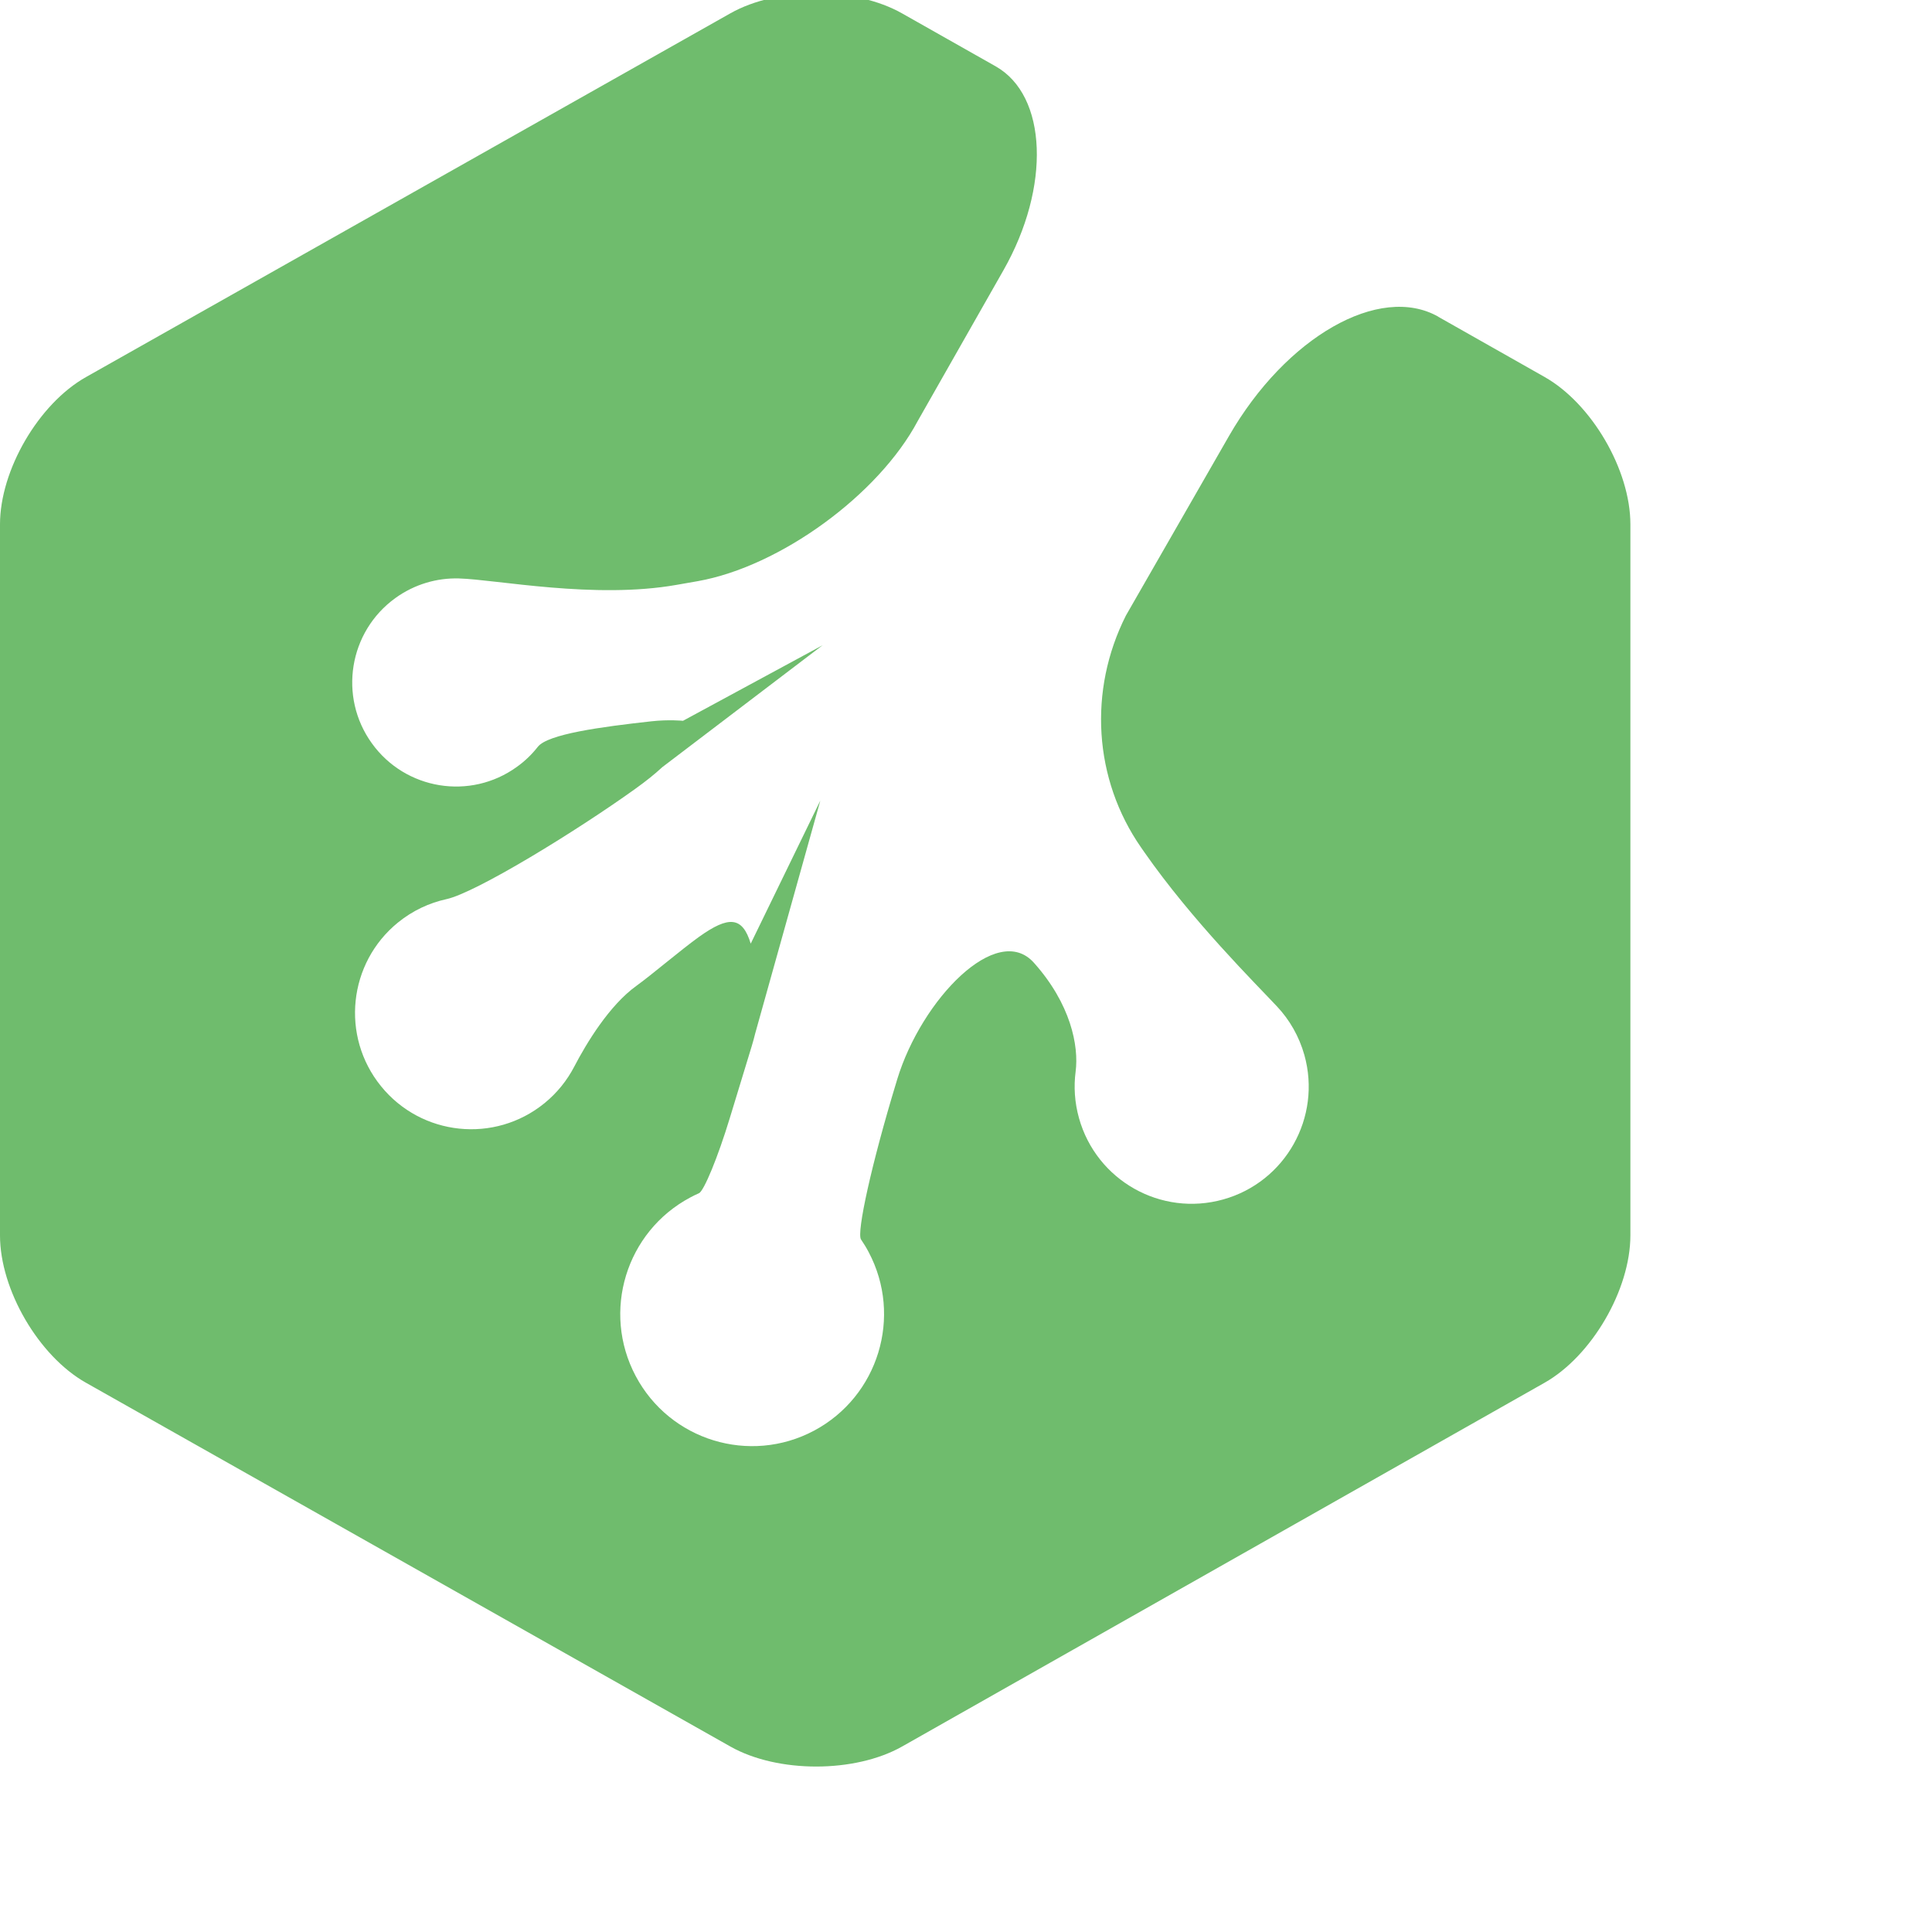 <?xml version="1.0" encoding="utf-8"?>
<!-- Generated by IcoMoon.io -->
<!DOCTYPE svg PUBLIC "-//W3C//DTD SVG 1.1//EN" "http://www.w3.org/Graphics/SVG/1.1/DTD/svg11.dtd">

<svg version="1.1" xmlns="http://www.w3.org/2000/svg" xmlns:xlink="http://www.w3.org/1999/xlink" width="35px" height="35px" viewBox="0 0 35 35">
<g id="icon-treehouse" fill="#6fbc6d">
	<path class="path1" d="M26.056 5.737c-1.063-0.602-2.76 0.366-3.792 2.162l-1.867 3.252c-0.682 1.352-0.589 2.961 0.276 4.204l0.055 0.079c0.865 1.242 2.025 2.391 2.408 2.801 0.226 0.241 0.398 0.538 0.494 0.878 0.315 1.129-0.343 2.301-1.47 2.616-1.128 0.316-2.297-0.343-2.613-1.473-0.079-0.283-0.097-0.569-0.061-0.844 0.060-0.466-0.089-1.226-0.757-1.972-0.668-0.746-2.033 0.663-2.475 2.112l-0.020 0.067c-0.441 1.449-0.72 2.713-0.636 2.835 0.049 0.072 0.096 0.148 0.138 0.228 0.619 1.167 0.176 2.615-0.989 3.236-1.165 0.62-2.612 0.177-3.231-0.99-0.619-1.167-0.176-2.615 0.989-3.235 0.052-0.028 0.105-0.054 0.158-0.077 0.089-0.040 0.342-0.649 0.56-1.368 0.219-0.719 0.397-1.302 0.397-1.302 0.023-0.077 0.044-0.153 0.062-0.227l1.179-4.216-1.261 2.592c-0.149-0.492-0.396-0.51-0.938-0.122-0.326 0.234-0.866 0.695-1.13 0.884-0.495 0.355-0.909 1.044-1.129 1.466-0.129 0.248-0.309 0.475-0.54 0.663-0.903 0.734-2.229 0.595-2.961-0.309-0.733-0.904-0.594-2.232 0.308-2.965 0.265-0.215 0.566-0.355 0.877-0.423 0.53-0.115 2.335-1.219 3.421-1.998 0.195-0.139 0.358-0.271 0.491-0.394l2.902-2.207-2.528 1.368c0 0-0.257-0.026-0.572 0.009-0.925 0.102-1.878 0.233-2.058 0.462-0.106 0.136-0.233 0.259-0.38 0.364-0.843 0.609-2.020 0.417-2.627-0.428-0.608-0.844-0.416-2.023 0.427-2.631 0.348-0.251 0.753-0.366 1.15-0.355 0.677 0.019 2.457 0.38 3.946 0.116l0.383-0.067c1.489-0.265 3.272-1.563 3.983-2.9 0 0 0.696-1.224 1.554-2.733 0.858-1.509 0.795-3.163-0.141-3.693l-1.695-0.959c-0.855-0.485-2.256-0.485-3.111-0.002l-11.676 6.591c-0.856 0.483-1.556 1.684-1.556 2.667v12.882c0 0.984 0.7 2.185 1.556 2.668l11.677 6.592c0.856 0.483 2.256 0.482 3.111-0.002l11.637-6.589c0.855-0.484 1.555-1.685 1.555-2.67v-12.882c0-0.984-0.7-2.185-1.555-2.669-0 0-0.862-0.488-1.925-1.090z" />
</g>
</svg>
